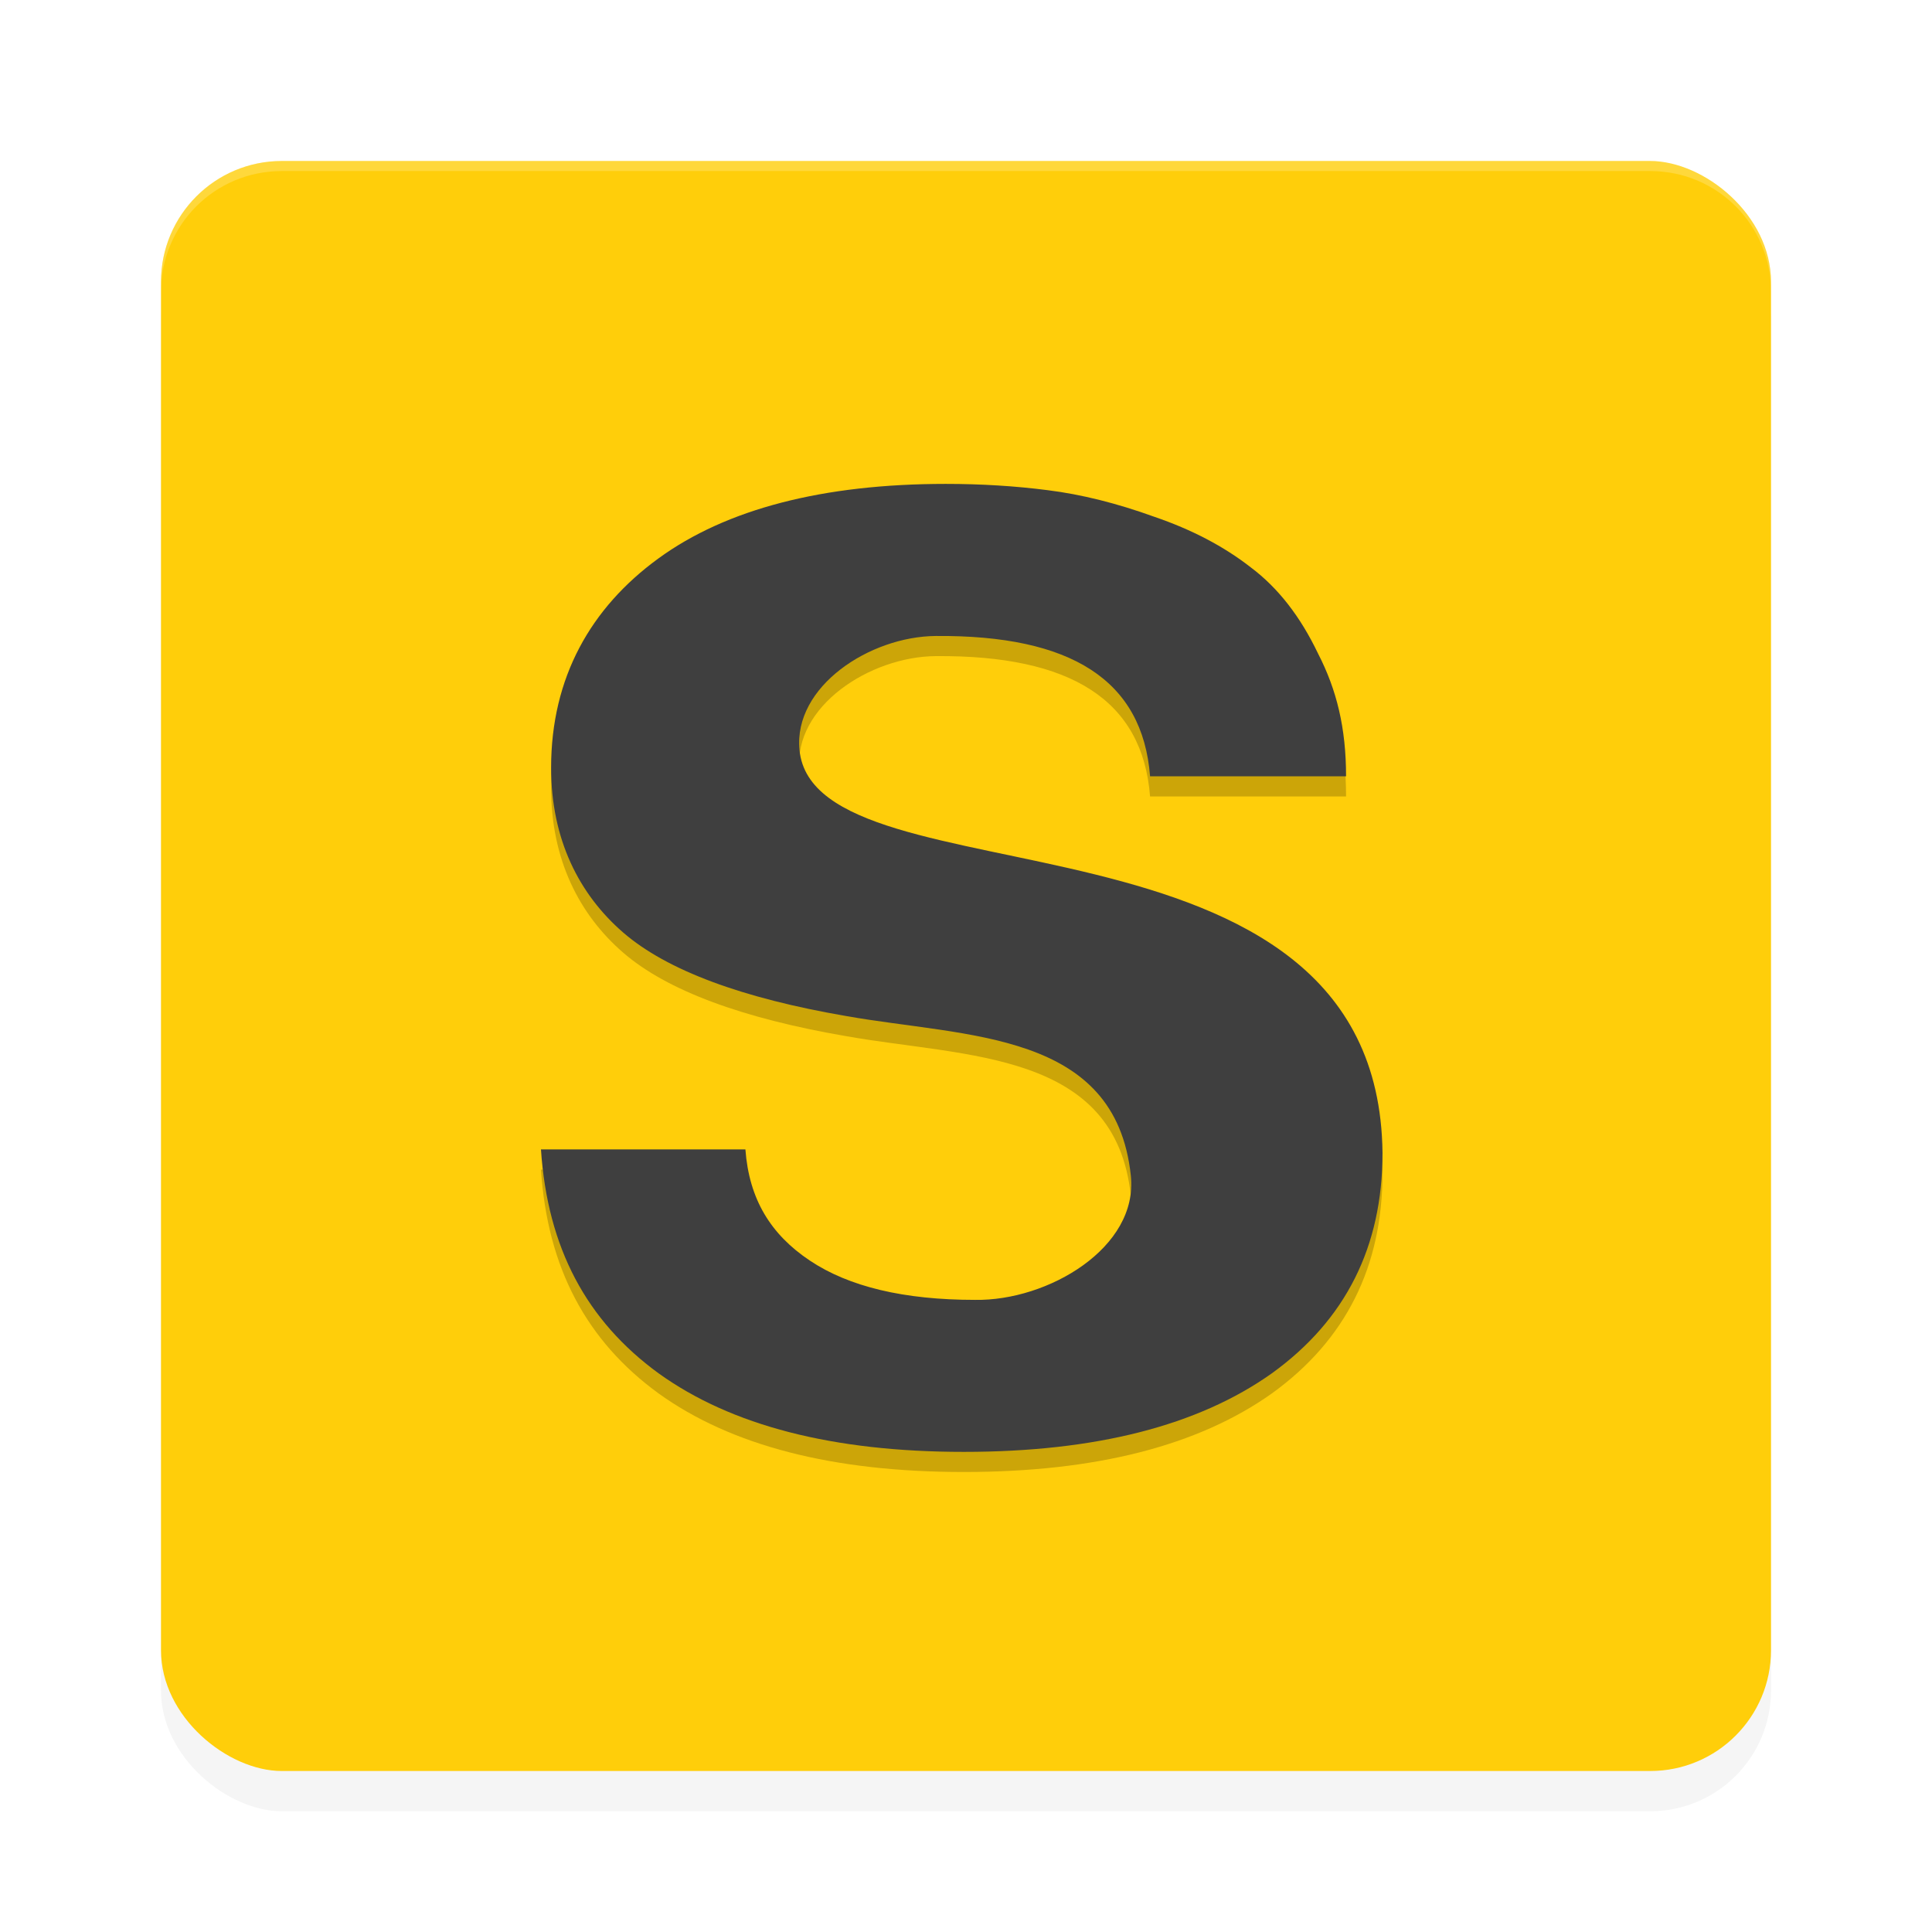 <?xml version='1.0' encoding='utf-8'?>
<svg xmlns="http://www.w3.org/2000/svg" width="192" height="192" version="1" id="svg28">
  <defs>
    <filter style="color-interpolation-filters:sRGB" id="filter6495" x="0.05" y="0.05" width="1.10" height="1.10">
      <feGaussianBlur stdDeviation="3.20"/>
    </filter>
    <filter style="color-interpolation-filters:sRGB" id="filter14840" x="0.12" y="0.10" width="1.24" height="1.19">
      <feGaussianBlur stdDeviation="4.05"/>
    </filter>
  </defs>
  <rect transform="matrix(0,-1,-1,0,0,0)" ry="12" rx="12" y="-176" x="-180" height="160" width="160" style="filter:url(#filter6495);opacity:0.20;fill:#000000"/>
  <rect transform="matrix(0,-1,-1,0,0,0)" ry="12" rx="12" y="-176" x="-176" height="160" width="160" style="fill:#ffce0a"/>
  <path style="opacity:0.20;fill:#ffffff" d="m 28,16 c -6.65,0 -12,5.35 -12,12 v 1 c 0,-6.65 5.35,-12 12,-12 h 136 c 6.65,0 12,5.35 12,12 v -1 c 0,-6.65 -5.35,-12 -12,-12 z"/>
  <g aria-label="S" transform="matrix(1.05,0,0,0.95,0,2.00)" style="filter:url(#filter14840);opacity:0.20;fill:#000000">
    <path d="M 127.40,81.21 H 108.85 C 108.14,71.14 101.38,66.42 88.57,66.53 c -6.25,0.05 -13.49,5.28 -12.90,11.93 1.46,16.56 54.79,4.11 55.18,42.14 0,9.81 -3.49,17.49 -10.47,23.06 -6.98,5.48 -16.70,8.22 -29.16,8.22 -12.37,0 -22.00,-2.74 -28.89,-8.22 -6.80,-5.48 -10.51,-13.09 -11.13,-23.42 h 19.35 c 0.35,5.21 2.39,8.89 6.10,11.63 3.71,2.74 8.92,4.11 15.64,4.11 6.92,0.12 15.46,-5.47 14.74,-12.99 -1.45,-15.19 -15.53,-14.46 -26.93,-16.70 -9.81,-1.86 -16.98,-4.77 -21.13,-8.75 -4.15,-3.98 -6.81,-9.72 -6.81,-17.23 0,-9.45 3.77,-16.74 10.13,-21.87 6.45,-5.21 15.65,-7.82 27.22,-7.82 3.36,0 6.58,0.22 9.67,0.66 3.18,0.44 6.54,1.37 10.07,2.78 3.53,1.33 6.58,3.09 9.14,5.30 2.56,2.12 4.68,5.12 6.36,9.01 1.77,3.80 2.65,7.79 2.65,12.83 z" style="fill:#000000"/>
  </g>
  <g aria-label="S" transform="scale(1.05,0.95)" style="fill:#3f3f3f">
    <path d="M 127.40,81.21 H 108.85 C 108.14,71.14 101.38,66.42 88.57,66.53 c -6.25,0.05 -13.49,5.28 -12.90,11.93 1.46,16.56 54.79,4.11 55.18,42.14 0,9.81 -3.49,17.49 -10.47,23.06 -6.98,5.48 -16.70,8.22 -29.16,8.22 -12.37,0 -22.00,-2.74 -28.89,-8.22 -6.80,-5.48 -10.51,-13.09 -11.13,-23.42 h 19.35 c 0.35,5.21 2.39,8.89 6.10,11.63 3.71,2.74 8.92,4.11 15.64,4.11 6.92,0.12 15.46,-5.47 14.74,-12.99 -1.45,-15.19 -15.53,-14.46 -26.93,-16.70 -9.81,-1.86 -16.98,-4.77 -21.13,-8.75 -4.15,-3.98 -6.81,-9.72 -6.81,-17.23 0,-9.45 3.77,-16.74 10.13,-21.87 6.45,-5.21 15.65,-7.82 27.22,-7.82 3.36,0 6.58,0.22 9.67,0.66 3.18,0.44 6.54,1.37 10.07,2.78 3.53,1.33 6.58,3.09 9.14,5.30 2.56,2.12 4.68,5.12 6.36,9.01 1.77,3.80 2.65,7.79 2.65,12.83 z" style="fill:#3f3f3f"/>
  </g>
</svg>
